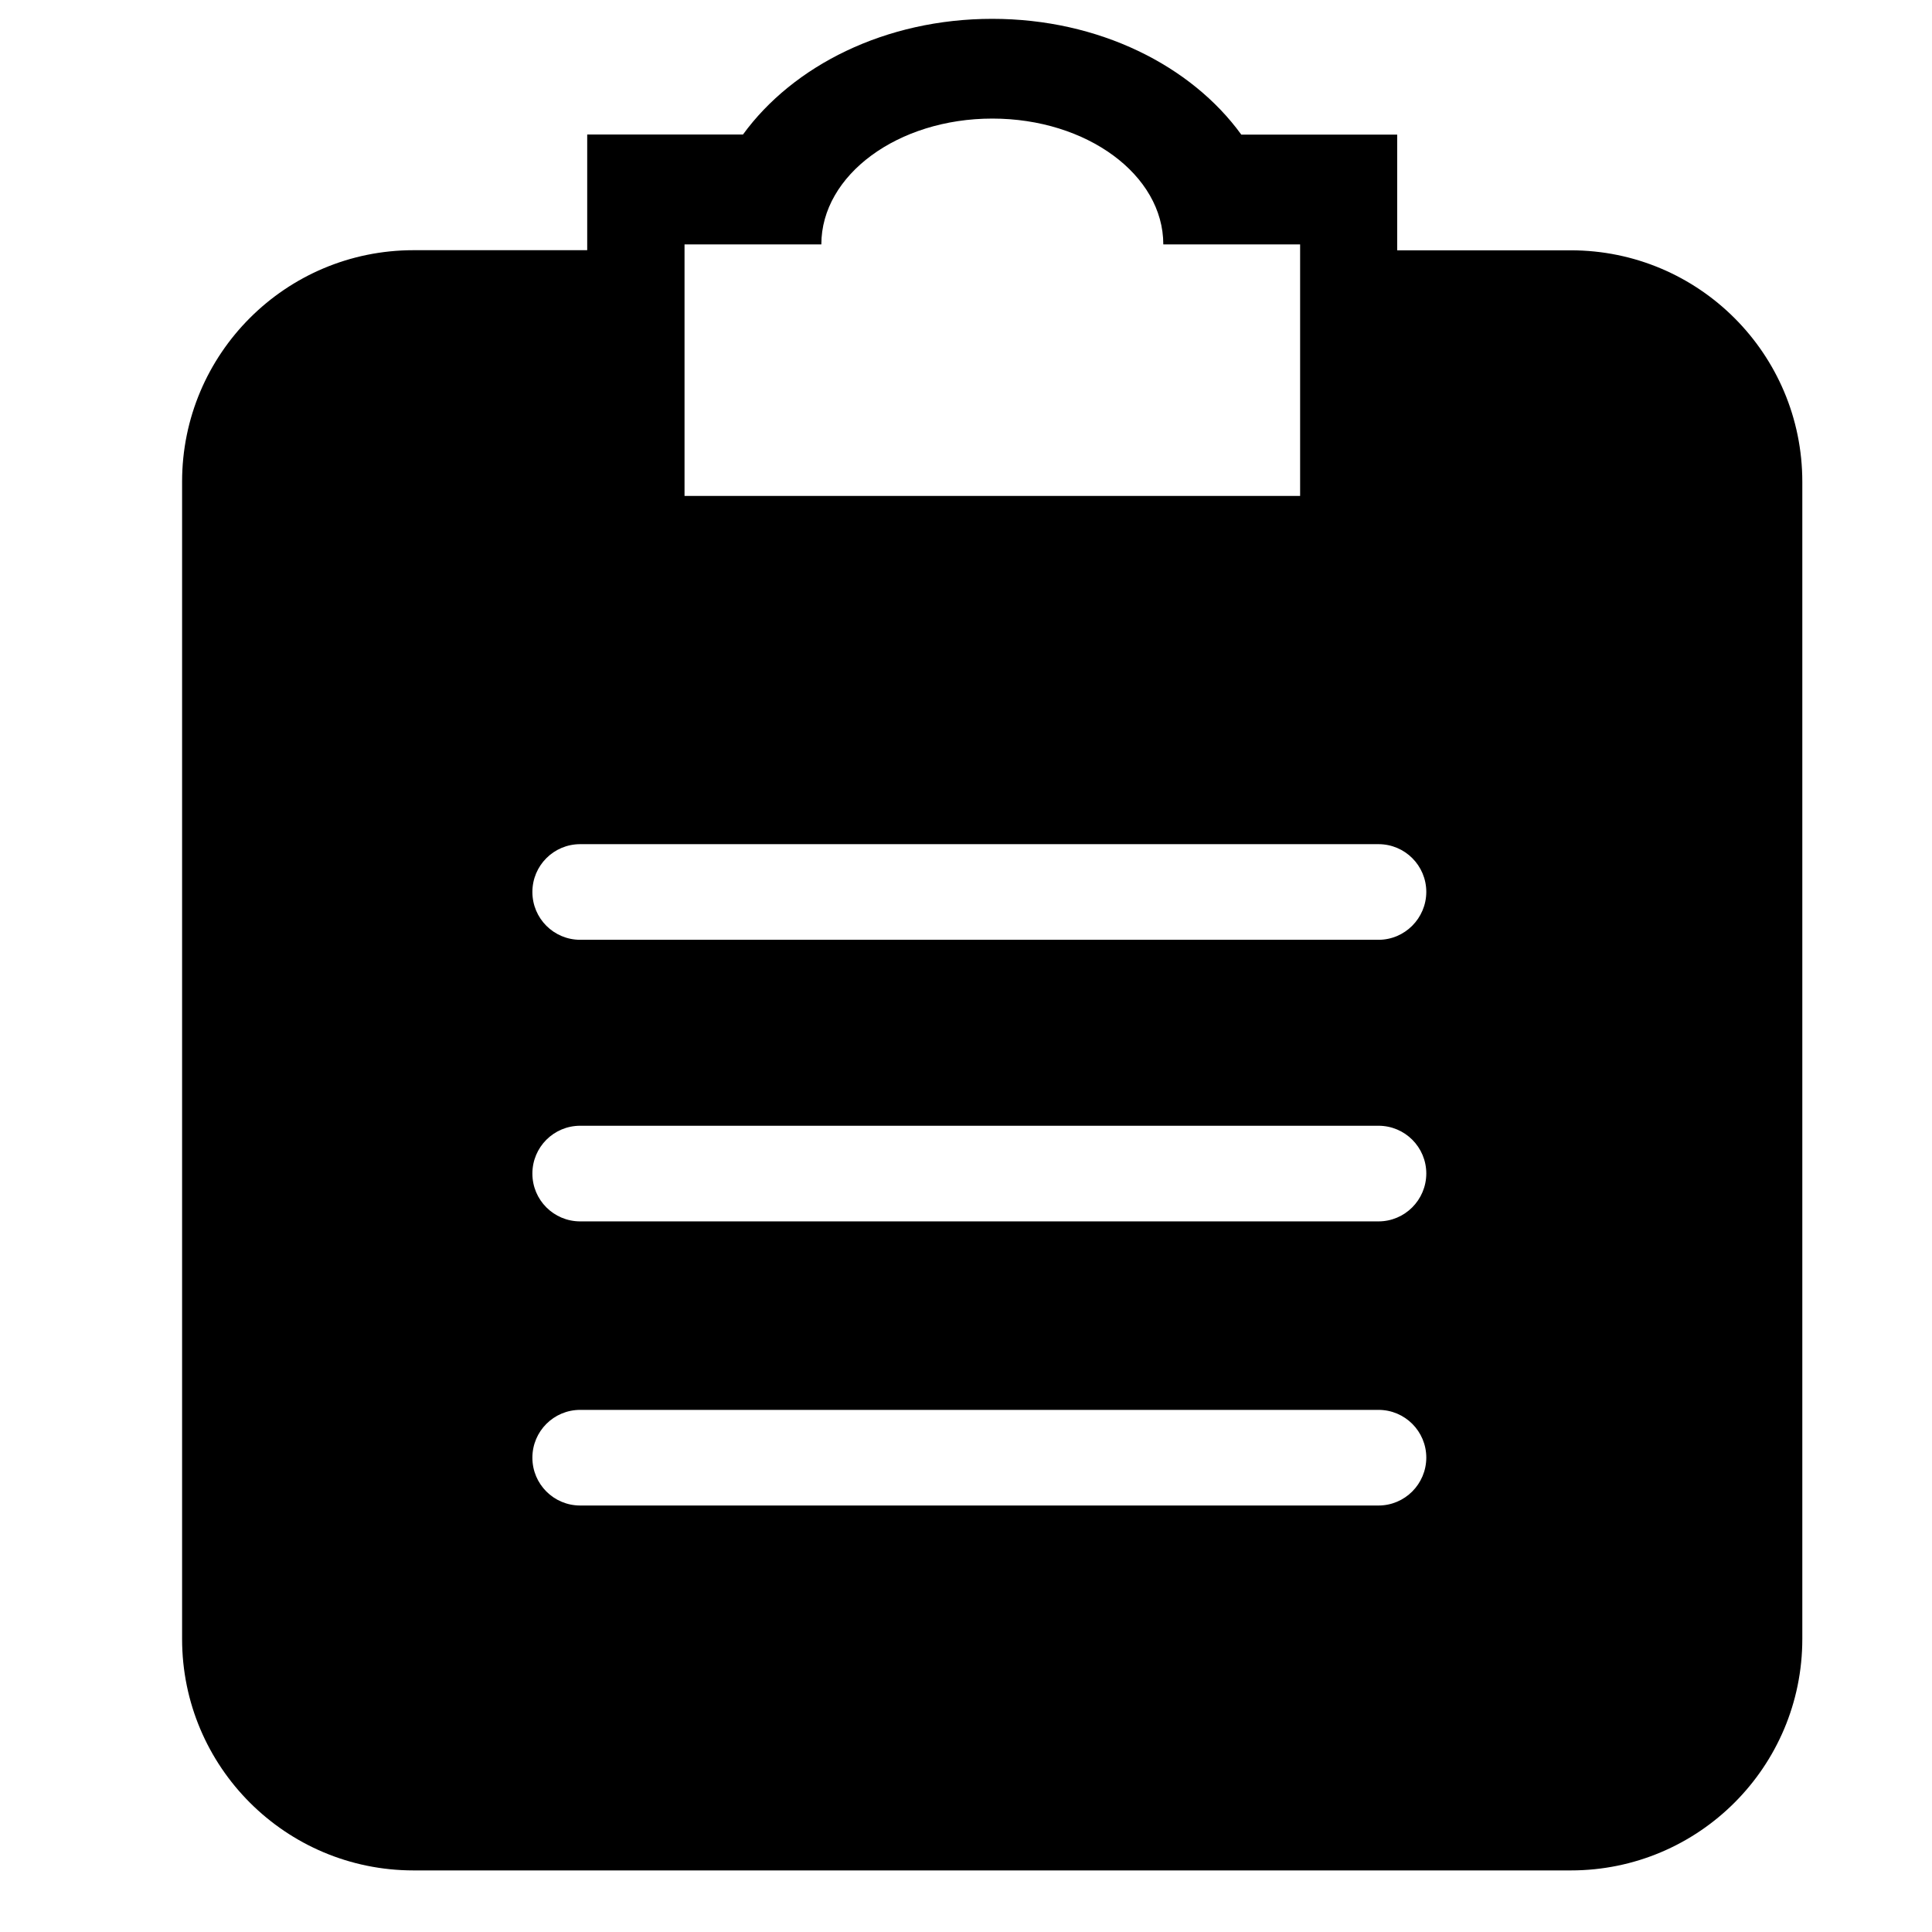 <svg class="icon" viewBox="0 0 1024 1024" xmlns="http://www.w3.org/2000/svg" width="128" height="128"><defs><style/></defs><path d="M832.576 132.672h-92.032V71.36H657.92C631.424 34.816 582.528 9.984 525.888 9.984c-56.64 0-105.536 24.832-132.096 61.312h-82.56v61.312H219.2c-67.776 0-122.688 54.912-122.688 122.688v613.376c0 67.776 54.912 122.688 122.688 122.688h613.376c67.776 0 122.688-54.912 122.688-122.688V255.36c0-67.776-54.912-122.688-122.688-122.688zm-469.76-3.136h72.512c0-36.8 40.576-66.688 90.624-66.688s90.624 29.824 90.624 66.688h72.512v133.312H362.816V129.536zm367.808 668.416H307.52c-14.016 0-25.344-11.328-25.344-25.344 0-14.016 11.328-25.344 25.344-25.344h423.104c14.016 0 25.344 11.328 25.344 25.344-.064 14.016-11.392 25.344-25.344 25.344zm0-150.592H307.52c-14.016 0-25.344-11.328-25.344-25.344 0-14.016 11.328-25.344 25.344-25.344h423.104c14.016 0 25.344 11.328 25.344 25.344-.064 14.016-11.392 25.344-25.344 25.344zm0-149.248H307.52c-14.016 0-25.344-11.328-25.344-25.344 0-14.016 11.328-25.344 25.344-25.344h423.104c14.016 0 25.344 11.328 25.344 25.344-.064 13.952-11.392 25.344-25.344 25.344z"/></svg>